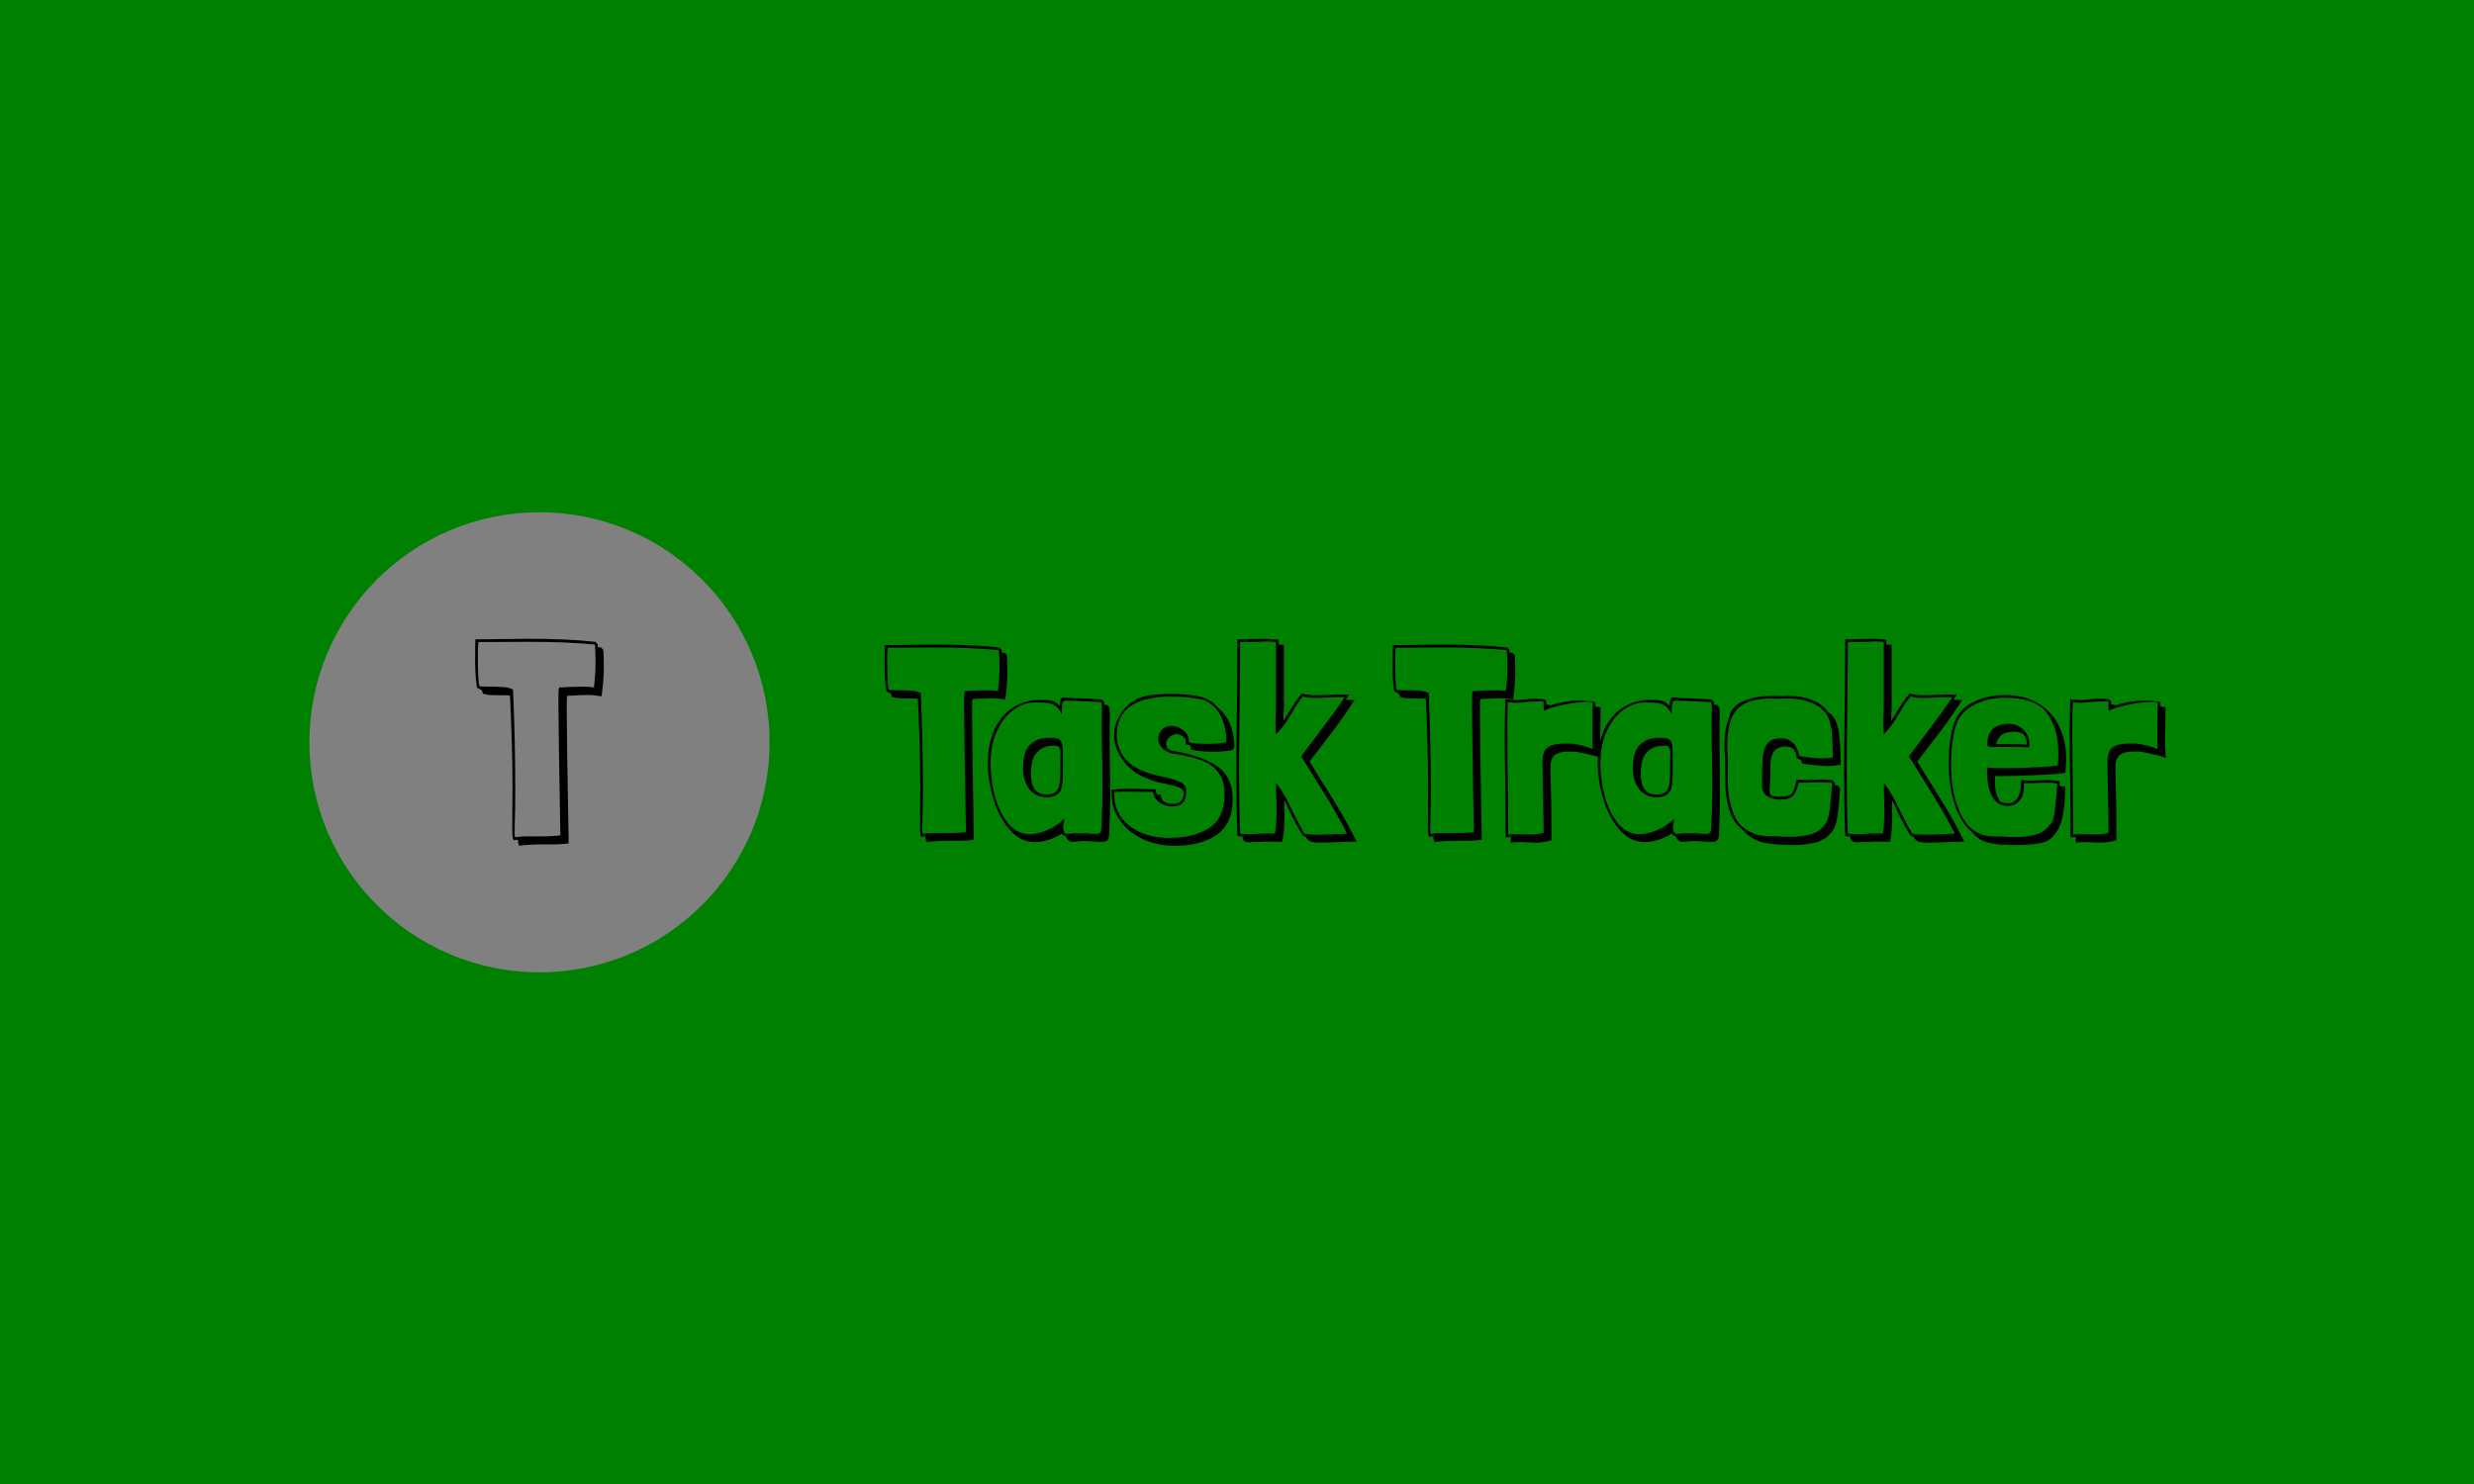 <svg xmlns="http://www.w3.org/2000/svg" version="1.1" xmlns:xlink="http://www.w3.org/1999/xlink" xmlns:svgjs="http://svgjs.dev/svgjs" width="100%" height="100%" viewBox="0 0 1000 600"><rect width="1000" height="600" x="0" y="0" fill="green"/><g><circle r="166.667" cx="390.792" cy="413.014" fill="grey" transform="matrix(0.558,0,0,0.558,0,69.652)"/><path d="M437.004 346.037Q437.422 352.861 437.422 358.07L437.422 358.07Q437.422 367.29 435.806 379.714L435.806 379.714Q429.399 378.711 426.586 378.711L426.586 378.711Q421.182 378.711 411.739 379.324L411.739 379.324L410.736 379.324Q410.541 381.134 410.541 389.964L410.541 389.964Q410.541 409.017 411.934 486.232L411.934 486.232Q407.338 487.012 399.316 487.012L399.316 487.012L393.494 487.012Q382.269 487.012 376.057 488.014L376.057 488.014Q375.444 487.012 375.054 483.613L375.054 483.613L372.046 484.003Q371.043 482.221 371.043 476.399L371.043 476.399L371.238 445.702Q371.238 417.04 369.427 379.129L369.427 379.129Q367.812 378.934 364.413 378.934L364.413 378.934Q363.216 378.934 360.096 378.934Q357.004 378.934 354.497 378.711Q351.99 378.516 349.762 377.708L349.762 377.708Q349.567 377.318 349.483 376.51Q349.372 375.702 348.564 375.118Q347.756 374.505 345.75 373.697L345.75 373.697Q345.165 372.304 344.664 366.482Q344.163 360.661 344.163 353.864L344.163 353.864Q344.163 343.028 344.358 338.404L344.358 338.404Q357.004 338.404 363.411 338.209L363.411 338.209L382.658 338.014Q411.739 338.014 431.21 340.215L431.21 340.215L432.993 342.026L432.993 344.031L435.221 344.226L437.004 346.037ZM382.658 340.215L346.363 340.41L346.558 340.828Q346.168 343.418 346.168 348.432L346.168 348.432Q346.168 370.299 347.366 372.304L347.366 372.304Q348.369 372.694 353.578 372.694L353.578 372.694Q360.597 372.694 364.608 373.001Q368.619 373.307 371.433 374.7L371.433 374.7L371.628 374.923Q373.243 411.413 373.243 447.123L373.243 447.123Q373.243 462.555 372.826 473.78L372.826 473.78L372.826 479.797L373.048 481.803Q376.642 481.218 380.848 481.218L380.848 481.218L389.288 481.218Q401.126 481.218 405.918 480.41L405.918 480.41L405.918 479.992Q404.525 403.001 404.525 385.953L404.525 385.953L404.525 378.711Q404.525 374.7 404.915 373.92L404.915 373.92L405.138 373.307L405.723 373.307Q416.168 372.694 422.185 372.694L422.185 372.694Q426.976 372.694 430.207 373.307L430.207 373.307Q431.405 364.477 431.405 354.059L431.405 354.059Q431.405 349.853 430.987 342.221L430.987 342.221Q411.154 340.215 382.658 340.215L382.658 340.215Z " fill="black" transform="matrix(0.558,0,0,0.558,0,69.652)"/><path d="M729.357 349.892Q729.756 356.402 729.756 361.371L729.756 361.371Q729.756 370.167 728.215 382.018L728.215 382.018Q722.103 381.061 719.419 381.061L719.419 381.061Q714.264 381.061 705.256 381.646L705.256 381.646L704.3 381.646Q704.114 383.373 704.114 391.797L704.114 391.797Q704.114 409.972 705.442 483.63L705.442 483.63Q701.058 484.374 693.405 484.374L693.405 484.374L687.852 484.374Q677.143 484.374 671.217 485.331L671.217 485.331Q670.633 484.374 670.261 481.132L670.261 481.132L667.391 481.504Q666.434 479.804 666.434 474.25L666.434 474.25L666.62 444.967Q666.62 417.625 664.893 381.46L664.893 381.46Q663.352 381.274 660.11 381.274L660.11 381.274Q658.968 381.274 655.991 381.274Q653.042 381.274 650.65 381.061Q648.259 380.875 646.133 380.105L646.133 380.105Q645.947 379.733 645.867 378.962Q645.761 378.192 644.991 377.634Q644.22 377.049 642.307 376.278L642.307 376.278Q641.749 374.95 641.27 369.396Q640.792 363.843 640.792 357.359L640.792 357.359Q640.792 347.022 640.978 342.611L640.978 342.611Q653.042 342.611 659.154 342.425L659.154 342.425L677.515 342.239Q705.256 342.239 723.83 344.339L723.83 344.339L725.531 346.066L725.531 347.979L727.657 348.165L729.357 349.892ZM677.515 344.339L642.891 344.525L643.077 344.923Q642.705 347.394 642.705 352.177L642.705 352.177Q642.705 373.037 643.848 374.95L643.848 374.95Q644.805 375.322 649.774 375.322L649.774 375.322Q656.47 375.322 660.296 375.614Q664.123 375.906 666.806 377.235L666.806 377.235L666.992 377.448Q668.534 412.257 668.534 446.323L668.534 446.323Q668.534 461.044 668.135 471.752L668.135 471.752L668.135 477.492L668.348 479.405Q671.775 478.847 675.788 478.847L675.788 478.847L683.839 478.847Q695.132 478.847 699.703 478.076L699.703 478.076L699.703 477.678Q698.374 404.232 698.374 387.97L698.374 387.97L698.374 381.061Q698.374 377.235 698.746 376.491L698.746 376.491L698.959 375.906L699.517 375.906Q709.481 375.322 715.221 375.322L715.221 375.322Q719.791 375.322 722.874 375.906L722.874 375.906Q724.016 367.483 724.016 357.545L724.016 357.545Q724.016 353.533 723.618 346.252L723.618 346.252Q704.698 344.339 677.515 344.339L677.515 344.339ZM803.6 387.572Q803.972 390.627 803.972 392.355L803.972 392.355L803.972 394.268Q803.786 399.449 803.786 409.201L803.786 409.201L803.972 430.619Q804.185 437.899 804.185 452.248L804.185 452.248Q804.185 463.541 803.6 475.393L803.6 475.393L803.6 476.721Q803.6 480.76 803.015 482.673Q802.457 484.587 799.588 485.145L799.588 485.145L796.904 485.145Q794.22 485.145 790.022 484.773L790.022 484.773L784.468 484.587Q783.139 484.587 780.456 484.959L780.456 484.959L776.231 485.145Q773.175 484.374 772.218 481.318L772.218 481.318Q769.747 480.362 769.162 479.219L769.162 479.219Q759.224 485.331 749.446 485.331L749.446 485.331Q739.322 485.331 731.563 476.535Q723.83 467.74 719.712 454.454Q715.593 441.141 715.593 428.333L715.593 428.333Q715.593 413.798 720.562 403.355Q725.531 392.939 734.247 387.572Q742.962 382.231 753.857 382.231L753.857 382.231Q759.224 382.231 762.174 382.975Q765.15 383.745 767.621 386.801L767.621 386.801Q767.834 385.844 768.02 383.745Q768.206 381.646 768.976 381.061Q769.747 380.503 771.448 380.503L771.448 380.503Q773.175 380.503 774.61 380.796Q776.045 381.061 777.4 381.061L777.4 381.061L779.1 381.061Q784.096 381.061 798.046 382.018L798.046 382.018L799.774 383.745L799.96 385.844L801.873 385.844L803.6 387.572ZM779.1 382.975L777.001 382.975L771.846 382.789Q769.933 382.789 769.534 385.18Q769.162 387.572 769.162 391.983L769.162 391.983L769.162 392.939Q767.435 388.714 764.751 386.801Q762.094 384.888 758.826 384.516Q755.584 384.144 749.658 384.144L749.658 384.144Q740.65 384.33 733.29 390.149Q725.929 395.995 721.704 405.933Q717.506 415.898 717.506 428.333L717.506 428.333Q717.506 439.626 720.562 451.478Q723.618 463.329 730.048 471.46Q736.452 479.591 745.619 479.591L745.619 479.591Q752.13 479.591 759.118 476.456Q766.107 473.293 770.89 468.51L770.89 468.51Q770.89 469.653 770.491 471.673Q770.119 473.665 770.119 475.207L770.119 475.207Q770.119 478.448 772.404 479.405L772.404 479.405Q773.945 479.405 776.629 479.033L776.629 479.033L780.642 478.847L786.966 479.033Q791.164 479.405 793.077 479.405L793.077 479.405L795.363 479.405Q796.904 479.033 797.382 477.784Q797.86 476.535 797.86 474.25L797.86 474.25L797.86 471.566Q798.631 460.273 798.631 446.509L798.631 446.509L798.445 425.464Q798.046 411.301 798.046 404.02L798.046 404.02Q798.046 395.038 798.232 390.441L798.232 390.441L798.232 388.528Q798.232 387.014 797.86 383.931L797.86 383.931Q792.493 383.559 779.1 382.975L779.1 382.975ZM759.968 409.759Q764.751 409.759 766.771 410.636Q768.79 411.487 769.348 414.277Q769.933 417.04 769.933 423.55L769.933 423.55L769.933 434.073Q769.933 440.955 769.269 444.781Q768.578 448.608 766 450.707Q763.423 452.806 758.055 452.806L758.055 452.806Q750.216 452.806 745.619 446.881Q741.049 440.955 741.049 432.16L741.049 432.16Q741.049 425.836 742.192 422.009L742.192 422.009Q743.334 416.854 747.931 413.32Q752.528 409.759 759.968 409.759L759.968 409.759ZM747.931 426.42Q746.789 430.247 746.789 435.986L746.789 435.986Q746.789 450.893 758.055 450.893L758.055 450.893Q762.838 450.893 764.964 448.794Q767.063 446.695 767.542 443.054Q768.02 439.414 768.02 431.974L768.02 431.974L768.02 426.978L768.206 421.239Q768.206 418.183 767.356 416.854Q766.479 415.499 763.795 415.499L763.795 415.499Q757.099 415.499 753.086 418.581Q749.074 421.637 747.931 426.234L747.931 426.234L747.931 426.42ZM892.564 418.767Q885.867 419.91 877.843 419.91L877.843 419.91Q871.146 419.91 862.537 418.369L862.537 418.369L862.723 416.854Q862.723 415.712 861.766 415.233Q860.81 414.755 859.853 414.649Q858.897 414.542 858.711 414.542L858.711 414.542L858.897 413.028Q858.897 409.972 856.983 408.723Q855.07 407.474 852.014 406.89L852.014 406.89Q848.56 407.846 846.647 409.759Q844.734 411.673 844.734 413.984L844.734 413.984Q844.734 417.625 848.56 419.139L848.56 419.139L848.188 418.953Q869.605 422.408 881.27 430.061Q892.936 437.713 892.936 454.347L892.936 454.347Q892.936 471.938 881.456 479.99Q869.977 488.014 851.244 488.014L851.244 488.014Q837.852 488.014 827.329 482.939Q816.806 477.89 810.96 469.175Q805.141 460.459 805.141 450.149L805.141 450.149L805.141 447.465Q811.067 446.695 818.135 446.695L818.135 446.695L828.1 446.881Q831.155 447.067 837.081 447.067L837.081 447.067Q837.081 448.608 838.038 450.893L838.038 450.893L840.907 450.893Q840.907 457.589 849.517 457.589L849.517 457.589Q857.356 457.589 857.356 449.936L857.356 449.936Q857.356 447.067 854.406 445.844Q851.43 444.595 844.92 443.24L844.92 443.24Q836.709 441.726 832.298 439.812L832.298 439.812L832.484 439.812Q820.819 435.8 813.937 426.712Q807.054 417.625 807.054 407.846L807.054 407.846Q807.054 398.865 812.874 390.84Q818.72 382.789 828.286 379.919L828.286 379.919Q834.796 378.006 848.188 378.006L848.188 378.006Q860.996 378.006 869.233 379.919Q877.444 381.832 882.626 388.342L882.626 388.342Q894.105 397.722 894.105 416.854L894.105 416.854L892.564 418.767ZM871.704 382.231Q861.368 379.919 848.188 379.919L848.188 379.919Q808.968 379.919 808.968 407.846L808.968 407.846Q808.968 416.456 814.123 423.63Q819.278 430.805 829.242 434.259L829.242 434.259Q833.839 436.358 843.777 438.271L843.777 438.271Q852.014 440.185 855.628 442.098Q859.269 444.011 859.269 448.608L859.269 448.608Q859.269 454.347 856.797 456.925Q854.3 459.502 849.517 459.502L849.517 459.502Q844.149 459.502 839.951 456.633Q835.752 453.763 835.354 448.98L835.354 448.98L813.352 448.794Q808.968 448.794 807.054 449.192L807.054 449.192L807.054 450.149Q807.054 464.87 818.135 473.586Q829.242 482.275 847.418 482.275L847.418 482.275Q864.822 482.275 875.929 475.1Q887.01 467.926 887.01 450.521L887.01 450.521Q887.01 440.583 882.413 434.631Q877.843 428.705 869.712 425.836Q861.58 422.966 847.976 420.867L847.976 420.867Q843.591 419.325 841.279 416.456Q838.994 413.586 838.994 410.344L838.994 410.344Q838.994 407.102 841.572 404.126Q844.149 401.15 848.746 401.15L848.746 401.15Q853.157 401.15 857.17 404.418Q861.182 407.66 861.182 411.487L861.182 411.487Q861.182 412.629 860.996 413.028L860.996 413.028Q866.921 414.17 874.016 414.17L874.016 414.17Q881.855 414.17 888.365 413.028L888.365 413.028Q888.365 402.107 884.326 393.975Q880.314 385.844 871.704 382.231L871.704 382.231ZM948.631 426.978Q953.201 434.259 955.327 437.899L955.327 437.899Q964.309 452.062 970.633 462.665Q976.93 473.293 982.67 484.959L982.67 484.959Q978.844 484.959 970.048 485.331L970.048 485.331Q960.482 485.729 955.327 485.729L955.327 485.729Q951.501 485.729 949.295 484.852Q947.09 484.002 945.761 481.318L945.761 481.318L944.034 480.946Q938.294 472.151 933.325 461.044L933.325 461.044Q931.412 456.845 930.243 454.719L930.243 454.719L930.456 466.013Q930.456 477.492 928.914 485.145L928.914 485.145Q926.045 484.959 920.305 484.959L920.305 484.959L917.249 484.959Q911.111 485.331 907.683 485.331L907.683 485.331Q906.913 485.331 904.707 485.437Q902.502 485.543 901.279 484.587Q900.03 483.63 900.03 481.318L900.03 481.318Q899.074 481.318 896.39 480.946L896.39 480.946Q895.619 460.858 895.619 434.843L895.619 434.843Q895.619 419.325 896.018 387.572L896.018 387.572Q896.39 355.446 896.39 338.413L896.39 338.413Q902.316 338.413 905.584 338.227L905.584 338.227L916.107 338.014Q918.02 338.014 922.218 338.413L922.218 338.413L926.231 338.599L926.231 342.239L930.057 342.425L930.057 386.057Q930.057 389.883 929.871 391.797L929.871 391.797L929.685 397.722L933.113 391.983Q938.294 383.373 943.077 377.634L943.077 377.634Q947.09 378.962 953.6 378.962L953.6 378.962L961.811 378.776Q967.55 378.404 970.633 378.404L970.633 378.404Q974.831 378.404 977.329 378.59L977.329 378.59Q976.744 379.547 976.08 380.397Q975.416 381.274 974.831 382.231L974.831 382.231Q978.658 382.231 981.155 382.417L981.155 382.417Q974.645 392.541 969.092 400.114Q963.538 407.66 954.929 418.767L954.929 418.767L948.631 426.978ZM954.743 479.99Q959.154 479.99 967.178 479.591L967.178 479.591Q973.689 479.219 975.788 479.219L975.788 479.219Q970.819 469.281 965.451 460.273Q960.11 451.292 950.73 436.358L950.73 436.358L942.493 423.152L953.414 408.803Q968.321 389.113 974.061 380.317L974.061 380.317L971.377 380.317L963.166 380.503Q956.656 380.875 953.414 380.875L953.414 380.875Q946.505 380.875 943.848 379.733L943.848 379.733Q939.437 384.888 935.611 391.983L935.611 391.983Q929.685 402.319 924.317 407.102L924.317 407.102Q923.945 402.877 923.945 399.821L923.945 399.821Q923.945 394.268 924.131 391.212L924.131 391.212L924.317 382.231L924.317 340.326Q920.89 339.928 918.578 339.928L918.578 339.928L911.696 340.14L898.303 340.326Q898.303 356.19 897.931 387.572L897.931 387.572Q897.533 418.953 897.533 435.03L897.533 435.03Q897.533 459.13 898.303 479.219L898.303 479.219Q902.502 479.591 904.627 479.591L904.627 479.591Q907.683 479.591 913.024 479.219L913.024 479.219L920.119 479.033L923.547 479.219Q924.716 473.107 924.716 462.372L924.716 462.372L924.503 450.521Q924.317 447.465 924.317 442.284L924.317 442.284Q927.772 446.695 930.535 451.584Q933.325 456.447 936.567 463.541L936.567 463.541Q942.121 474.808 944.991 479.219L944.991 479.219Q948.232 479.99 954.743 479.99L954.743 479.99ZM1097.276 349.892Q1097.648 356.402 1097.648 361.371L1097.648 361.371Q1097.648 370.167 1096.133 382.018L1096.133 382.018Q1089.995 381.061 1087.338 381.061L1087.338 381.061Q1082.156 381.061 1073.175 381.646L1073.175 381.646L1072.218 381.646Q1072.032 383.373 1072.032 391.797L1072.032 391.797Q1072.032 409.972 1073.361 483.63L1073.361 483.63Q1068.95 484.374 1061.297 484.374L1061.297 484.374L1055.77 484.374Q1045.035 484.374 1039.109 485.331L1039.109 485.331Q1038.551 484.374 1038.153 481.132L1038.153 481.132L1035.283 481.504Q1034.326 479.804 1034.326 474.25L1034.326 474.25L1034.512 444.967Q1034.512 417.625 1032.812 381.46L1032.812 381.46Q1031.27 381.274 1028.029 381.274L1028.029 381.274Q1026.859 381.274 1023.91 381.274Q1020.934 381.274 1018.542 381.061Q1016.151 380.875 1014.052 380.105L1014.052 380.105Q1013.866 379.733 1013.759 378.962Q1013.68 378.192 1012.909 377.634Q1012.139 377.049 1010.225 376.278L1010.225 376.278Q1009.641 374.95 1009.162 369.396Q1008.684 363.843 1008.684 357.359L1008.684 357.359Q1008.684 347.022 1008.897 342.611L1008.897 342.611Q1020.934 342.611 1027.072 342.425L1027.072 342.425L1045.433 342.239Q1073.175 342.239 1091.722 344.339L1091.722 344.339L1093.449 346.066L1093.449 347.979L1095.549 348.165L1097.276 349.892ZM1045.433 344.339L1010.81 344.525L1010.996 344.923Q1010.597 347.394 1010.597 352.177L1010.597 352.177Q1010.597 373.037 1011.766 374.95L1011.766 374.95Q1012.723 375.322 1017.692 375.322L1017.692 375.322Q1024.388 375.322 1028.215 375.614Q1032.041 375.906 1034.725 377.235L1034.725 377.235L1034.911 377.448Q1036.425 412.257 1036.425 446.323L1036.425 446.323Q1036.425 461.044 1036.053 471.752L1036.053 471.752L1036.053 477.492L1036.239 479.405Q1039.694 478.847 1043.706 478.847L1043.706 478.847L1051.731 478.847Q1063.024 478.847 1067.621 478.076L1067.621 478.076L1067.621 477.678Q1066.293 404.232 1066.293 387.97L1066.293 387.97L1066.293 381.061Q1066.293 377.235 1066.665 376.491L1066.665 376.491L1066.851 375.906L1067.435 375.906Q1077.373 375.322 1083.113 375.322L1083.113 375.322Q1087.71 375.322 1090.766 375.906L1090.766 375.906Q1091.908 367.483 1091.908 357.545L1091.908 357.545Q1091.908 353.533 1091.536 346.252L1091.536 346.252Q1072.59 344.339 1045.433 344.339L1045.433 344.339ZM1120.048 385.472Q1122.519 385.844 1123.104 386.243L1123.104 386.243Q1133.999 382.789 1143.963 382.789L1143.963 382.789Q1148.746 382.789 1152.174 383.267Q1155.628 383.745 1155.628 384.144L1155.628 384.144L1155.628 387.014Q1159.455 387.572 1159.455 387.97L1159.455 387.97L1159.269 404.232Q1159.083 407.474 1159.083 412.629L1159.083 412.629Q1159.083 415.712 1159.641 424.321L1159.641 424.321L1155.256 422.78L1155.442 422.966L1153.131 422.195L1153.343 422.408Q1145.69 420.495 1143.086 420.096Q1140.509 419.724 1138.596 419.724Q1136.682 419.724 1135.912 419.724L1135.912 419.724Q1129.428 419.724 1126.266 422.301Q1123.104 424.879 1123.104 431.575L1123.104 431.575Q1123.875 455.118 1123.875 481.717L1123.875 481.717L1123.875 484.002Q1117.736 485.729 1112.581 485.729L1112.581 485.729Q1109.526 485.729 1107.984 485.543L1107.984 485.543L1102.245 485.331L1099.96 485.331Q1097.09 485.331 1094.406 485.729L1094.406 485.729L1094.406 481.504L1090.58 481.903L1090.394 445.738Q1089.995 421.637 1089.995 409.201L1089.995 409.201Q1089.995 399.051 1090.394 381.832L1090.394 381.832Q1094.991 382.417 1099.003 382.417L1099.003 382.417Q1100.518 382.417 1104.078 381.938Q1107.612 381.46 1113.724 381.46L1113.724 381.46Q1120.048 381.46 1120.048 383.745L1120.048 383.745L1120.048 385.472ZM1118.135 387.386L1118.135 383.745Q1118.135 383.373 1115.823 383.373L1115.823 383.373Q1109.526 383.373 1105.115 383.851Q1100.73 384.33 1099.003 384.33L1099.003 384.33L1096.691 384.33Q1094.22 384.33 1092.307 383.931L1092.307 383.931Q1091.908 389.883 1091.908 401.363L1091.908 401.363L1091.908 413.028Q1091.908 424.693 1092.307 446.881L1092.307 446.881L1092.493 479.804Q1094.778 479.591 1098.817 479.591L1098.817 479.591L1109.127 479.804Q1113.724 479.804 1118.135 478.634L1118.135 478.634L1118.135 477.89Q1118.135 467.74 1117.736 451.664L1117.736 451.664Q1117.364 435.588 1117.364 426.606L1117.364 426.606Q1117.364 419.538 1121.084 416.748Q1124.831 413.984 1132.085 413.984L1132.085 413.984Q1133.255 413.984 1135.433 413.878Q1137.639 413.798 1140.615 414.277Q1143.565 414.755 1147.976 415.898L1147.976 415.898Q1148.932 416.27 1149.995 416.562Q1151.031 416.854 1151.988 417.226L1151.988 417.226L1153.715 417.811Q1153.529 415.712 1153.529 411.673L1153.529 411.673L1153.529 404.604L1153.715 384.144Q1153.715 383.745 1149.703 383.745L1149.703 383.745Q1142.422 383.745 1132.564 385.765Q1122.732 387.758 1118.321 390.255L1118.321 390.255Q1118.321 388.927 1118.215 388.342Q1118.135 387.758 1118.135 387.386L1118.135 387.386ZM1245.363 387.572Q1245.735 390.627 1245.735 392.355L1245.735 392.355L1245.735 394.268Q1245.549 399.449 1245.549 409.201L1245.549 409.201L1245.735 430.619Q1245.921 437.899 1245.921 452.248L1245.921 452.248Q1245.921 463.541 1245.363 475.393L1245.363 475.393L1245.363 476.721Q1245.363 480.76 1244.778 482.673Q1244.22 484.587 1241.35 485.145L1241.35 485.145L1238.666 485.145Q1235.983 485.145 1231.784 484.773L1231.784 484.773L1226.231 484.587Q1224.875 484.587 1222.218 484.959L1222.218 484.959L1217.993 485.145Q1214.937 484.374 1213.981 481.318L1213.981 481.318Q1211.483 480.362 1210.925 479.219L1210.925 479.219Q1200.96 485.331 1191.208 485.331L1191.208 485.331Q1181.084 485.331 1173.325 476.535Q1165.566 467.74 1161.474 454.454Q1157.356 441.141 1157.356 428.333L1157.356 428.333Q1157.356 413.798 1162.325 403.355Q1167.294 392.939 1176.009 387.572Q1184.698 382.231 1195.619 382.231L1195.619 382.231Q1200.96 382.231 1203.937 382.975Q1206.913 383.745 1209.384 386.801L1209.384 386.801Q1209.57 385.844 1209.782 383.745Q1209.968 381.646 1210.739 381.061Q1211.483 380.503 1213.21 380.503L1213.21 380.503Q1214.937 380.503 1216.372 380.796Q1217.807 381.061 1219.136 381.061L1219.136 381.061L1220.863 381.061Q1225.832 381.061 1239.809 382.018L1239.809 382.018L1241.536 383.745L1241.722 385.844L1243.635 385.844L1245.363 387.572ZM1220.863 382.975L1218.764 382.975L1213.609 382.789Q1211.696 382.789 1211.297 385.18Q1210.925 387.572 1210.925 391.983L1210.925 391.983L1210.925 392.939Q1209.198 388.714 1206.514 386.801Q1203.83 384.888 1200.588 384.516Q1197.347 384.144 1191.394 384.144L1191.394 384.144Q1182.413 384.33 1175.053 390.149Q1167.692 395.995 1163.467 405.933Q1159.269 415.898 1159.269 428.333L1159.269 428.333Q1159.269 439.626 1162.325 451.478Q1165.38 463.329 1171.784 471.46Q1178.215 479.591 1187.382 479.591L1187.382 479.591Q1193.892 479.591 1200.881 476.456Q1207.869 473.293 1212.652 468.51L1212.652 468.51Q1212.652 469.653 1212.254 471.673Q1211.882 473.665 1211.882 475.207L1211.882 475.207Q1211.882 478.448 1214.167 479.405L1214.167 479.405Q1215.708 479.405 1218.392 479.033L1218.392 479.033L1222.404 478.847L1228.702 479.033Q1232.927 479.405 1234.84 479.405L1234.84 479.405L1237.125 479.405Q1238.666 479.033 1239.145 477.784Q1239.623 476.535 1239.623 474.25L1239.623 474.25L1239.623 471.566Q1240.394 460.273 1240.394 446.509L1240.394 446.509L1240.181 425.464Q1239.809 411.301 1239.809 404.02L1239.809 404.02Q1239.809 395.038 1239.995 390.441L1239.995 390.441L1239.995 388.528Q1239.995 387.014 1239.623 383.931L1239.623 383.931Q1234.255 383.559 1220.863 382.975L1220.863 382.975ZM1201.731 409.759Q1206.514 409.759 1208.534 410.636Q1210.526 411.487 1211.111 414.277Q1211.696 417.04 1211.696 423.55L1211.696 423.55L1211.696 434.073Q1211.696 440.955 1211.005 444.781Q1210.34 448.608 1207.763 450.707Q1205.185 452.806 1199.818 452.806L1199.818 452.806Q1191.979 452.806 1187.382 446.881Q1182.785 440.955 1182.785 432.16L1182.785 432.16Q1182.785 425.836 1183.954 422.009L1183.954 422.009Q1185.097 416.854 1189.694 413.32Q1194.264 409.759 1201.731 409.759L1201.731 409.759ZM1189.694 426.42Q1188.525 430.247 1188.525 435.986L1188.525 435.986Q1188.525 450.893 1199.818 450.893L1199.818 450.893Q1204.601 450.893 1206.7 448.794Q1208.826 446.695 1209.304 443.054Q1209.782 439.414 1209.782 431.974L1209.782 431.974L1209.782 426.978L1209.968 421.239Q1209.968 418.183 1209.092 416.854Q1208.241 415.499 1205.557 415.499L1205.557 415.499Q1198.861 415.499 1194.849 418.581Q1190.836 421.637 1189.694 426.234L1189.694 426.234L1189.694 426.42ZM1332.971 446.509Q1332.014 459.901 1330.872 467.262Q1329.729 474.622 1327.231 477.492L1327.231 477.492Q1323.033 483.417 1315.965 485.437Q1308.87 487.456 1298.746 487.456L1298.746 487.456Q1285.912 487.456 1277.781 485.729Q1269.65 484.002 1263.538 477.678L1263.538 477.678L1261.811 475.977Q1249.747 466.969 1249.747 439.626L1249.747 439.626L1249.747 433.674Q1249.747 422.408 1249.189 417.625L1249.189 417.625Q1249.189 410.158 1249.853 405.189Q1250.518 400.193 1253.015 393.497L1253.015 393.497L1252.829 393.71Q1254.53 386.615 1263.432 382.975Q1272.333 379.361 1284.185 379.361L1284.185 379.361Q1285.726 379.547 1291.279 379.547L1291.279 379.547L1295.876 379.361Q1304.486 379.361 1312.325 382.31Q1320.163 385.286 1324.362 391.212L1324.362 391.212L1325.132 391.797Q1330.314 395.623 1331.828 404.498Q1333.37 413.4 1333.37 429.29L1333.37 429.29Q1327.231 430.247 1324.362 430.247L1324.362 430.247Q1319.579 430.247 1313.361 429.476Q1307.143 428.705 1305.442 428.519L1305.442 428.519Q1305.23 428.147 1305.044 427.084Q1304.858 426.022 1304.087 425.543Q1303.317 425.065 1301.616 424.693L1301.616 424.693Q1301.031 420.282 1299.304 418.183Q1297.577 416.084 1293.379 416.084L1293.379 416.084Q1292.608 416.084 1289.924 416.456L1289.924 416.456L1290.137 416.456Q1285.54 417.811 1283.999 421.451Q1282.484 425.065 1282.484 430.805L1282.484 430.805L1282.484 436.757Q1282.484 438.856 1282.085 443.453L1282.085 443.453L1281.899 448.794Q1281.899 451.106 1283.999 451.77Q1286.098 452.434 1289.552 452.434L1289.552 452.434Q1294.92 452.434 1297.391 450.707L1297.391 450.707L1297.205 450.707Q1298.348 450.149 1299.224 447.944Q1300.075 445.738 1300.659 443.347Q1301.217 440.955 1301.403 439.999L1301.403 439.999Q1306 440.371 1308.87 440.371L1308.87 440.371L1314.796 440.185Q1316.709 439.999 1320.535 439.999L1320.535 439.999Q1325.132 439.999 1327.63 440.583L1327.63 440.583L1329.145 442.682L1328.959 444.011L1331.456 444.409L1332.971 446.509ZM1319.977 441.912L1312.138 442.098Q1309.827 442.284 1305.814 442.284L1305.814 442.284Q1303.529 442.284 1302.945 442.098L1302.945 442.098Q1301.616 448.608 1299.012 451.584Q1296.434 454.533 1289.552 454.533L1289.552 454.533Q1283.999 454.533 1280.172 452.062Q1276.346 449.564 1276.346 444.595L1276.346 444.595L1276.346 437.713Q1276.346 427.563 1277.116 422.009Q1277.887 416.456 1280.836 413.32Q1283.813 410.158 1290.137 410.158L1290.137 410.158Q1295.478 410.158 1298.932 413.586Q1302.36 417.04 1303.317 422.966L1303.317 422.966Q1313.281 424.693 1320.535 424.693L1320.535 424.693Q1325.132 424.693 1327.63 423.922L1327.63 423.922Q1327.63 422.009 1327.338 412.363Q1327.045 402.691 1325.239 397.324Q1323.405 391.983 1320.163 389.485L1320.163 389.485Q1315.752 385.286 1309.162 383.267Q1302.573 381.274 1295.106 381.274L1295.106 381.274L1287.825 381.46Q1285.354 381.46 1283.999 381.274L1283.999 381.274Q1271.191 381.274 1264.096 384.808Q1257.028 388.342 1254.052 396.101Q1251.102 403.834 1251.102 417.412L1251.102 417.412Q1251.66 422.594 1251.66 428.333L1251.66 428.333L1251.474 439.228Q1251.474 456.261 1256.921 467.368Q1262.395 478.448 1277.488 480.946L1277.488 480.946L1286.496 481.132Q1293.007 481.504 1296.62 481.504L1296.62 481.504Q1305.628 481.504 1311.926 479.591Q1318.25 477.678 1321.89 472.523L1321.89 472.523Q1324.176 470.238 1325.239 462.957Q1326.275 455.676 1327.231 442.496L1327.231 442.496Q1324.574 441.912 1319.977 441.912L1319.977 441.912ZM1388.852 426.978Q1393.449 434.259 1395.549 437.899L1395.549 437.899Q1404.53 452.062 1410.854 462.665Q1417.152 473.293 1422.891 484.959L1422.891 484.959Q1419.065 484.959 1410.27 485.331L1410.27 485.331Q1400.704 485.729 1395.549 485.729L1395.549 485.729Q1391.722 485.729 1389.517 484.852Q1387.311 484.002 1385.983 481.318L1385.983 481.318L1384.255 480.946Q1378.516 472.151 1373.547 461.044L1373.547 461.044Q1371.634 456.845 1370.491 454.719L1370.491 454.719L1370.677 466.013Q1370.677 477.492 1369.136 485.145L1369.136 485.145Q1366.266 484.959 1360.526 484.959L1360.526 484.959L1357.471 484.959Q1351.359 485.331 1347.905 485.331L1347.905 485.331Q1347.134 485.331 1344.929 485.437Q1342.75 485.543 1341.501 484.587Q1340.252 483.63 1340.252 481.318L1340.252 481.318Q1339.295 481.318 1336.611 480.946L1336.611 480.946Q1335.841 460.858 1335.841 434.843L1335.841 434.843Q1335.841 419.325 1336.239 387.572L1336.239 387.572Q1336.611 355.446 1336.611 338.413L1336.611 338.413Q1342.537 338.413 1345.805 338.227L1345.805 338.227L1356.328 338.014Q1358.241 338.014 1362.44 338.413L1362.44 338.413L1366.452 338.599L1366.452 342.239L1370.278 342.425L1370.278 386.057Q1370.278 389.883 1370.092 391.797L1370.092 391.797L1369.906 397.722L1373.361 391.983Q1378.516 383.373 1383.299 377.634L1383.299 377.634Q1387.311 378.962 1393.821 378.962L1393.821 378.962L1402.059 378.776Q1407.798 378.404 1410.854 378.404L1410.854 378.404Q1415.053 378.404 1417.55 378.59L1417.55 378.59Q1416.966 379.547 1416.301 380.397Q1415.637 381.274 1415.053 382.231L1415.053 382.231Q1418.879 382.231 1421.377 382.417L1421.377 382.417Q1414.867 392.541 1409.313 400.114Q1403.759 407.66 1395.15 418.767L1395.15 418.767L1388.852 426.978ZM1394.964 479.99Q1399.375 479.99 1407.4 479.591L1407.4 479.591Q1413.91 479.219 1416.009 479.219L1416.009 479.219Q1411.04 469.281 1405.673 460.273Q1400.332 451.292 1390.952 436.358L1390.952 436.358L1382.714 423.152L1393.635 408.803Q1408.542 389.113 1414.282 380.317L1414.282 380.317L1411.625 380.317L1403.387 380.503Q1396.877 380.875 1393.635 380.875L1393.635 380.875Q1386.753 380.875 1384.069 379.733L1384.069 379.733Q1379.658 384.888 1375.832 391.983L1375.832 391.983Q1369.906 402.319 1364.539 407.102L1364.539 407.102Q1364.167 402.877 1364.167 399.821L1364.167 399.821Q1364.167 394.268 1364.353 391.212L1364.353 391.212L1364.539 382.231L1364.539 340.326Q1361.111 339.928 1358.799 339.928L1358.799 339.928L1351.917 340.14L1338.525 340.326Q1338.525 356.19 1338.153 387.572L1338.153 387.572Q1337.754 418.953 1337.754 435.03L1337.754 435.03Q1337.754 459.13 1338.525 479.219L1338.525 479.219Q1342.75 479.591 1344.849 479.591L1344.849 479.591Q1347.905 479.591 1353.272 479.219L1353.272 479.219L1360.34 479.033L1363.795 479.219Q1364.937 473.107 1364.937 462.372L1364.937 462.372L1364.751 450.521Q1364.539 447.465 1364.539 442.284L1364.539 442.284Q1367.993 446.695 1370.757 451.584Q1373.547 456.447 1376.789 463.541L1376.789 463.541Q1382.342 474.808 1385.212 479.219L1385.212 479.219Q1388.454 479.99 1394.964 479.99L1394.964 479.99ZM1445.106 440.583Q1445.106 445.552 1445.77 448.714Q1446.434 451.85 1448.534 455.49L1448.534 455.49L1448.534 455.889Q1451.031 457.217 1454.672 457.217L1454.672 457.217Q1458.684 457.217 1461.368 453.497Q1464.025 449.75 1464.025 442.284L1464.025 442.284L1464.025 440.371Q1468.25 440.769 1470.349 440.769L1470.349 440.769L1477.045 440.583Q1479.145 440.371 1483.556 440.371L1483.556 440.371Q1486.797 440.371 1492.165 441.327L1492.165 441.327L1491.979 444.595L1495.991 445.154Q1495.991 465.827 1491.501 474.808Q1486.983 483.816 1480.022 485.623Q1473.033 487.456 1458.684 487.456L1458.684 487.456Q1447.205 487.456 1440.402 485.809Q1433.627 484.188 1428.844 478.448L1428.844 478.448Q1420.022 471.194 1415.823 457.589Q1411.625 444.011 1411.625 428.147L1411.625 428.147Q1411.625 409.573 1416.009 397.722L1416.009 397.722Q1420.022 388.528 1429.986 383.665Q1439.924 378.776 1452.174 378.776L1452.174 378.776Q1466.895 378.776 1476.939 385.1Q1486.983 391.398 1491.873 402.027Q1496.762 412.629 1496.762 425.278L1496.762 425.278Q1496.762 426.42 1496.177 435.03L1496.177 435.03Q1492.537 435.986 1476.939 436.757Q1461.368 437.501 1449.304 437.501L1449.304 437.501Q1446.434 437.501 1445.106 437.315L1445.106 437.315L1445.106 440.583ZM1439.366 431.203Q1441.651 431.761 1452.546 431.761L1452.546 431.761Q1463.069 431.761 1475.318 431.097Q1487.568 430.433 1490.624 429.662L1490.624 429.662Q1491.022 423.922 1491.022 421.451L1491.022 421.451Q1491.022 402.319 1482.493 391.504Q1473.99 380.689 1452.174 380.689L1452.174 380.689Q1440.695 380.689 1431.022 385.366Q1421.377 390.069 1417.736 398.28L1417.736 398.28Q1413.325 410.158 1413.325 430.061L1413.325 430.061Q1413.325 449.936 1420.022 464.498Q1426.718 479.033 1440.881 481.132L1440.881 481.132L1449.304 481.318Q1455.814 481.717 1459.455 481.717L1459.455 481.717Q1468.436 481.717 1474.84 479.804Q1481.244 477.89 1484.884 472.709L1484.884 472.709Q1487.382 470.61 1488.339 463.807Q1489.295 457.031 1490.252 442.868L1490.252 442.868Q1487.382 442.284 1482.785 442.284L1482.785 442.284L1475.318 442.496Q1473.033 442.682 1469.021 442.682L1469.021 442.682Q1466.709 442.682 1466.151 442.496L1466.151 442.496L1466.151 444.011Q1466.151 451.478 1462.803 455.304Q1459.455 459.13 1454.672 459.13L1454.672 459.13Q1439.924 459.13 1439.366 434.631L1439.366 434.631L1439.366 431.203ZM1469.977 413.984L1469.977 416.084Q1469.977 416.668 1468.622 416.668L1468.622 416.668Q1467.666 416.668 1464.796 416.456Q1461.926 416.27 1457.914 416.27L1457.914 416.27L1445.478 416.456Q1441.837 416.456 1440.695 416.084Q1439.552 415.712 1439.552 414.356L1439.552 414.356Q1439.552 399.635 1455.814 399.635L1455.814 399.635Q1459.455 399.635 1462.511 401.549L1462.511 401.549Q1465.938 403.276 1467.958 406.704Q1469.977 410.158 1469.977 413.984L1469.977 413.984ZM1465.38 406.89Q1462.883 405.375 1459.641 405.375L1459.641 405.375Q1452.945 405.375 1449.968 407.66Q1447.019 409.972 1445.85 414.542L1445.85 414.542L1449.49 414.356L1457.914 414.356L1466.151 414.542L1468.064 414.755L1468.064 413.984Q1468.064 409.573 1465.566 407.102L1465.566 407.102L1465.38 406.89ZM1529.286 385.472Q1531.758 385.844 1532.342 386.243L1532.342 386.243Q1543.237 382.789 1553.201 382.789L1553.201 382.789Q1557.984 382.789 1561.412 383.267Q1564.867 383.745 1564.867 384.144L1564.867 384.144L1564.867 387.014Q1568.693 387.572 1568.693 387.97L1568.693 387.97L1568.507 404.232Q1568.294 407.474 1568.294 412.629L1568.294 412.629Q1568.294 415.712 1568.879 424.321L1568.879 424.321L1564.468 422.78L1564.681 422.966L1562.369 422.195L1562.555 422.408Q1554.902 420.495 1552.324 420.096Q1549.747 419.724 1547.834 419.724Q1545.921 419.724 1545.15 419.724L1545.15 419.724Q1538.64 419.724 1535.504 422.301Q1532.342 424.879 1532.342 431.575L1532.342 431.575Q1533.113 455.118 1533.113 481.717L1533.113 481.717L1533.113 484.002Q1526.975 485.729 1521.82 485.729L1521.82 485.729Q1518.764 485.729 1517.223 485.543L1517.223 485.543L1511.483 485.331L1509.198 485.331Q1506.328 485.331 1503.644 485.729L1503.644 485.729L1503.644 481.504L1499.818 481.903L1499.632 445.738Q1499.233 421.637 1499.233 409.201L1499.233 409.201Q1499.233 399.051 1499.632 381.832L1499.632 381.832Q1504.202 382.417 1508.241 382.417L1508.241 382.417Q1509.756 382.417 1513.29 381.938Q1516.851 381.46 1522.962 381.46L1522.962 381.46Q1529.286 381.46 1529.286 383.745L1529.286 383.745L1529.286 385.472ZM1527.373 387.386L1527.373 383.745Q1527.373 383.373 1525.061 383.373L1525.061 383.373Q1518.764 383.373 1514.353 383.851Q1509.942 384.33 1508.241 384.33L1508.241 384.33L1505.929 384.33Q1503.458 384.33 1501.545 383.931L1501.545 383.931Q1501.146 389.883 1501.146 401.363L1501.146 401.363L1501.146 413.028Q1501.146 424.693 1501.545 446.881L1501.545 446.881L1501.731 479.804Q1504.016 479.591 1508.029 479.591L1508.029 479.591L1518.365 479.804Q1522.962 479.804 1527.373 478.634L1527.373 478.634L1527.373 477.89Q1527.373 467.74 1526.975 451.664L1526.975 451.664Q1526.603 435.588 1526.603 426.606L1526.603 426.606Q1526.603 419.538 1530.323 416.748Q1534.069 413.984 1541.324 413.984L1541.324 413.984Q1542.466 413.984 1544.672 413.878Q1546.877 413.798 1549.853 414.277Q1552.803 414.755 1557.214 415.898L1557.214 415.898Q1558.17 416.27 1559.207 416.562Q1560.27 416.854 1561.226 417.226L1561.226 417.226L1562.953 417.811Q1562.767 415.712 1562.767 411.673L1562.767 411.673L1562.767 404.604L1562.953 384.144Q1562.953 383.745 1558.941 383.745L1558.941 383.745Q1551.66 383.745 1541.802 385.765Q1531.944 387.758 1527.559 390.255L1527.559 390.255Q1527.559 388.927 1527.453 388.342Q1527.373 387.758 1527.373 387.386L1527.373 387.386Z " fill="black" transform="matrix(0.558,0,0,0.558,0,69.652)"/></g></svg>